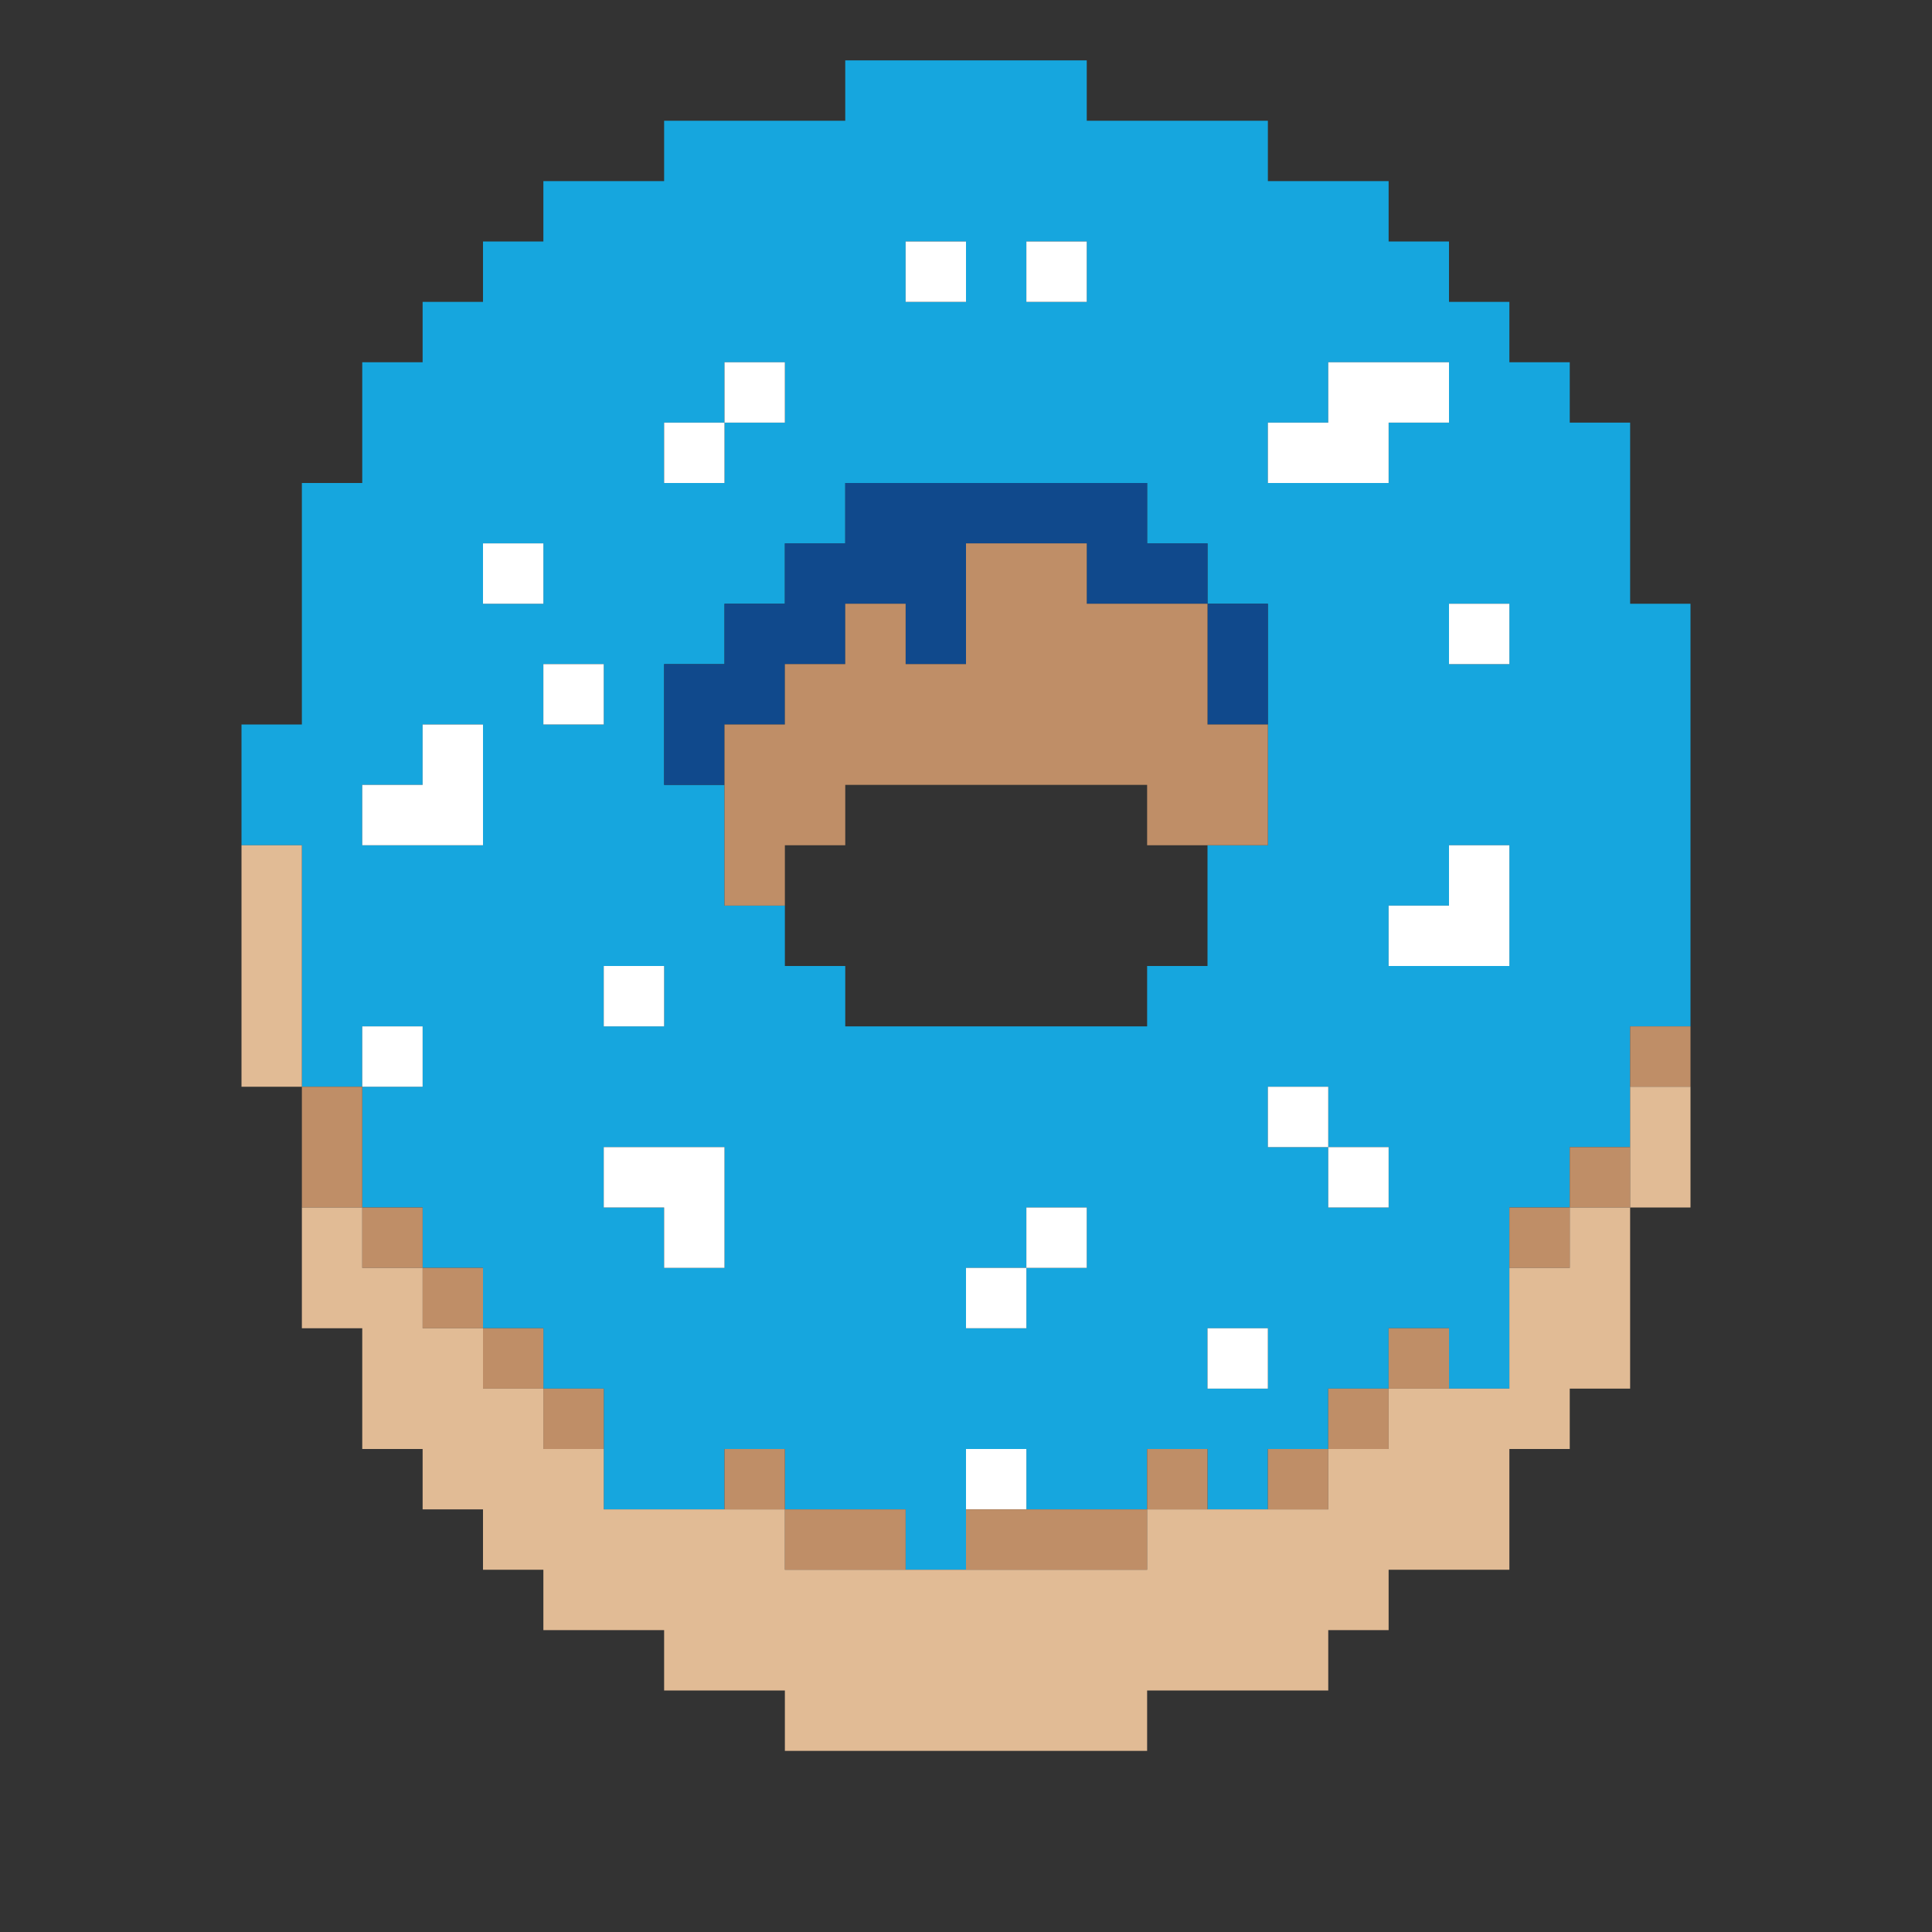 <?xml version="1.0" encoding="UTF-8" standalone="no"?>
<!DOCTYPE svg PUBLIC "-//W3C//DTD SVG 1.1//EN" "http://www.w3.org/Graphics/SVG/1.1/DTD/svg11.dtd">
<svg xmlns="http://www.w3.org/2000/svg" xmlns:serif="http://www.serif.com/" width="100%" height="100%" viewBox="0 0 64 64" version="1.1" xml:space="preserve" style="fill-rule:evenodd;clip-rule:evenodd;stroke-linejoin:round;stroke-miterlimit:2;" xmlns:rdf="http://www.w3.org/1999/02/22-rdf-syntax-ns" xmlns:cc="http://creativecommons.org/ns" xmlns:dc="http://purl.org/dc/elements/1.1/">
  <rect x="0" y="0" width="64" height="64" fill="#333333" stroke="none"/>
  <g id="Colorful-Objekts" serif:id="Colorful Objekts">
    <g id="Donuts">
      <g>
        <path d="M10,28l-2,0l0,-4l2,0l0,-8l2,0l0,-4l2,0l0,-2l2,0l0,-2l2,0l0,-2l4,0l0,-2l6,0l0,-2l8,0l0,2l6,0l0,2l4,0l0,2l2,0l0,2l2,0l0,2l2,0l0,2l2,0l0,6l2,0l0,14l-2,0l0,4l-2,0l0,2l-2,0l0,6l-2,0l0,-2l-2,0l0,2l-2,0l0,2l-2,0l0,2l-2,0l0,-2l-2,0l0,2l-4,0l0,-2l-2,0l0,4l-2,0l0,-2l-4,0l0,-2l-2,0l0,2l-4,0l0,-4l-2,0l0,-2l-2,0l0,-2l-2,0l0,-2l-2,0l0,-4l2,0l0,-2l-2,0l0,2l-2,0l0,-8Zm2,-2l0,2l4,0l0,-4l-2,0l0,2l-2,0Zm4,-8l0,2l2,0l0,-2l-2,0Zm6,-4l0,2l2,0l0,-2l2,0l0,-2l-2,0l0,2l-2,0Zm-2,8l-2,0l0,2l2,0l0,-2Zm16,-14l-2,0l0,2l2,0l0,-2Zm-4,0l-2,0l0,2l2,0l0,-2Zm10,6l0,2l4,0l0,-2l2,0l0,-2l-4,0l0,2l-2,0Zm-4,2l-10,0l0,2l-2,0l0,2l-2,0l0,2l-2,0l0,4l2,0l0,4l2,0l0,2l2,0l0,2l10,0l0,-2l2,0l0,-4l2,0l0,-8l-2,0l0,-2l-2,0l0,-2Zm12,4l-2,0l0,2l2,0l0,-2Zm0,12l0,-4l-2,0l0,2l-2,0l0,2l4,0Zm-4,8l0,-2l-2,0l0,-2l-2,0l0,2l2,0l0,2l2,0Zm-4,6l0,-2l-2,0l0,2l2,0Zm-6,-4l0,-2l-2,0l0,2l-2,0l0,2l2,0l0,-2l2,0Zm-12,0l0,-4l-4,0l0,2l2,0l0,2l2,0Zm-4,-10l0,2l2,0l0,-2l-2,0Z" style="fill:#16a6de;" />
        <path d="M24,14l0,-2l2,0l0,2l-2,0Zm0,0l0,2l-2,0l0,-2l2,0Zm22,0l0,2l-4,0l0,-2l2,0l0,-2l4,0l0,2l-2,0Zm-30,14l-4,0l0,-2l2,0l0,-2l2,0l0,4Zm34,4l-4,0l0,-2l2,0l0,-2l2,0l0,4Zm-6,6l2,0l0,2l-2,0l0,-2Zm0,0l-2,0l0,-2l2,0l0,2Zm-22,2l-2,0l0,-2l4,0l0,4l-2,0l0,-2Zm12,2l0,-2l2,0l0,2l-2,0Zm0,0l0,2l-2,0l0,-2l2,0Zm-2,-34l0,2l-2,0l0,-2l2,0Zm4,0l0,2l-2,0l0,-2l2,0Zm-18,10l0,2l-2,0l0,-2l2,0Zm32,2l0,2l-2,0l0,-2l2,0Zm-30,2l0,2l-2,0l0,-2l2,0Zm2,10l0,2l-2,0l0,-2l2,0Zm-8,2l0,2l-2,0l0,-2l2,0Zm28,10l0,2l-2,0l0,-2l2,0Zm-8,4l0,2l-2,0l0,-2l2,0Z" style="fill:#fff;" />
        <path d="M22,26l0,-4l2,0l0,-2l2,0l0,-2l2,0l0,-2l10,0l0,2l2,0l0,2l-4,0l0,-2l-4,0l0,4l-2,0l0,-2l-2,0l0,2l-2,0l0,2l-2,0l0,2l-2,0Zm18,-6l2,0l0,4l-2,0l0,-4Z" style="fill:#10498c;" />
        <path d="M26,28l0,2l-2,0l0,-6l2,0l0,-2l2,0l0,-2l2,0l0,2l2,0l0,-4l4,0l0,2l4,0l0,4l2,0l0,4l-4,0l0,-2l-10,0l0,2l-2,0Zm-12,14l2,0l0,2l-2,0l0,-2Zm-2,-2l2,0l0,2l-2,0l0,-2Zm4,4l2,0l0,2l-2,0l0,-2Zm2,2l2,0l0,2l-2,0l0,-2Zm-6,-6l-2,0l0,-4l2,0l0,4Zm40,0l0,-2l2,0l0,2l-2,0Zm0,0l0,2l-2,0l0,-2l2,0Zm-8,8l0,2l-2,0l0,-2l2,0Zm0,0l0,-2l2,0l0,2l-2,0Zm2,-2l0,-2l2,0l0,2l-2,0Zm-20,4l4,0l0,2l-4,0l0,-2Zm0,0l-2,0l0,-2l2,0l0,2Zm12,0l0,-2l2,0l0,2l-2,0Zm0,0l0,2l-6,0l0,-2l6,0Zm18,-16l0,2l-2,0l0,-2l2,0Z" style="fill:#bf8e67;" />
        <path d="M54,40l0,-4l2,0l0,4l-2,0Zm-42,4l-2,0l0,-4l2,0l0,2l2,0l0,2l2,0l0,2l2,0l0,2l2,0l0,2l6,0l0,2l12,0l0,-2l6,0l0,-2l2,0l0,-2l4,0l0,-4l2,0l0,-2l2,0l0,6l-2,0l0,2l-2,0l0,4l-4,0l0,2l-2,0l0,2l-6,0l0,2l-12,0l0,-2l-4,0l0,-2l-4,0l0,-2l-2,0l0,-2l-2,0l0,-2l-2,0l0,-4Zm-2,-16l0,8l-2,0l0,-8l2,0Z" style="fill:#e1bb95;" />
      </g>
    </g>
  </g>
</svg>